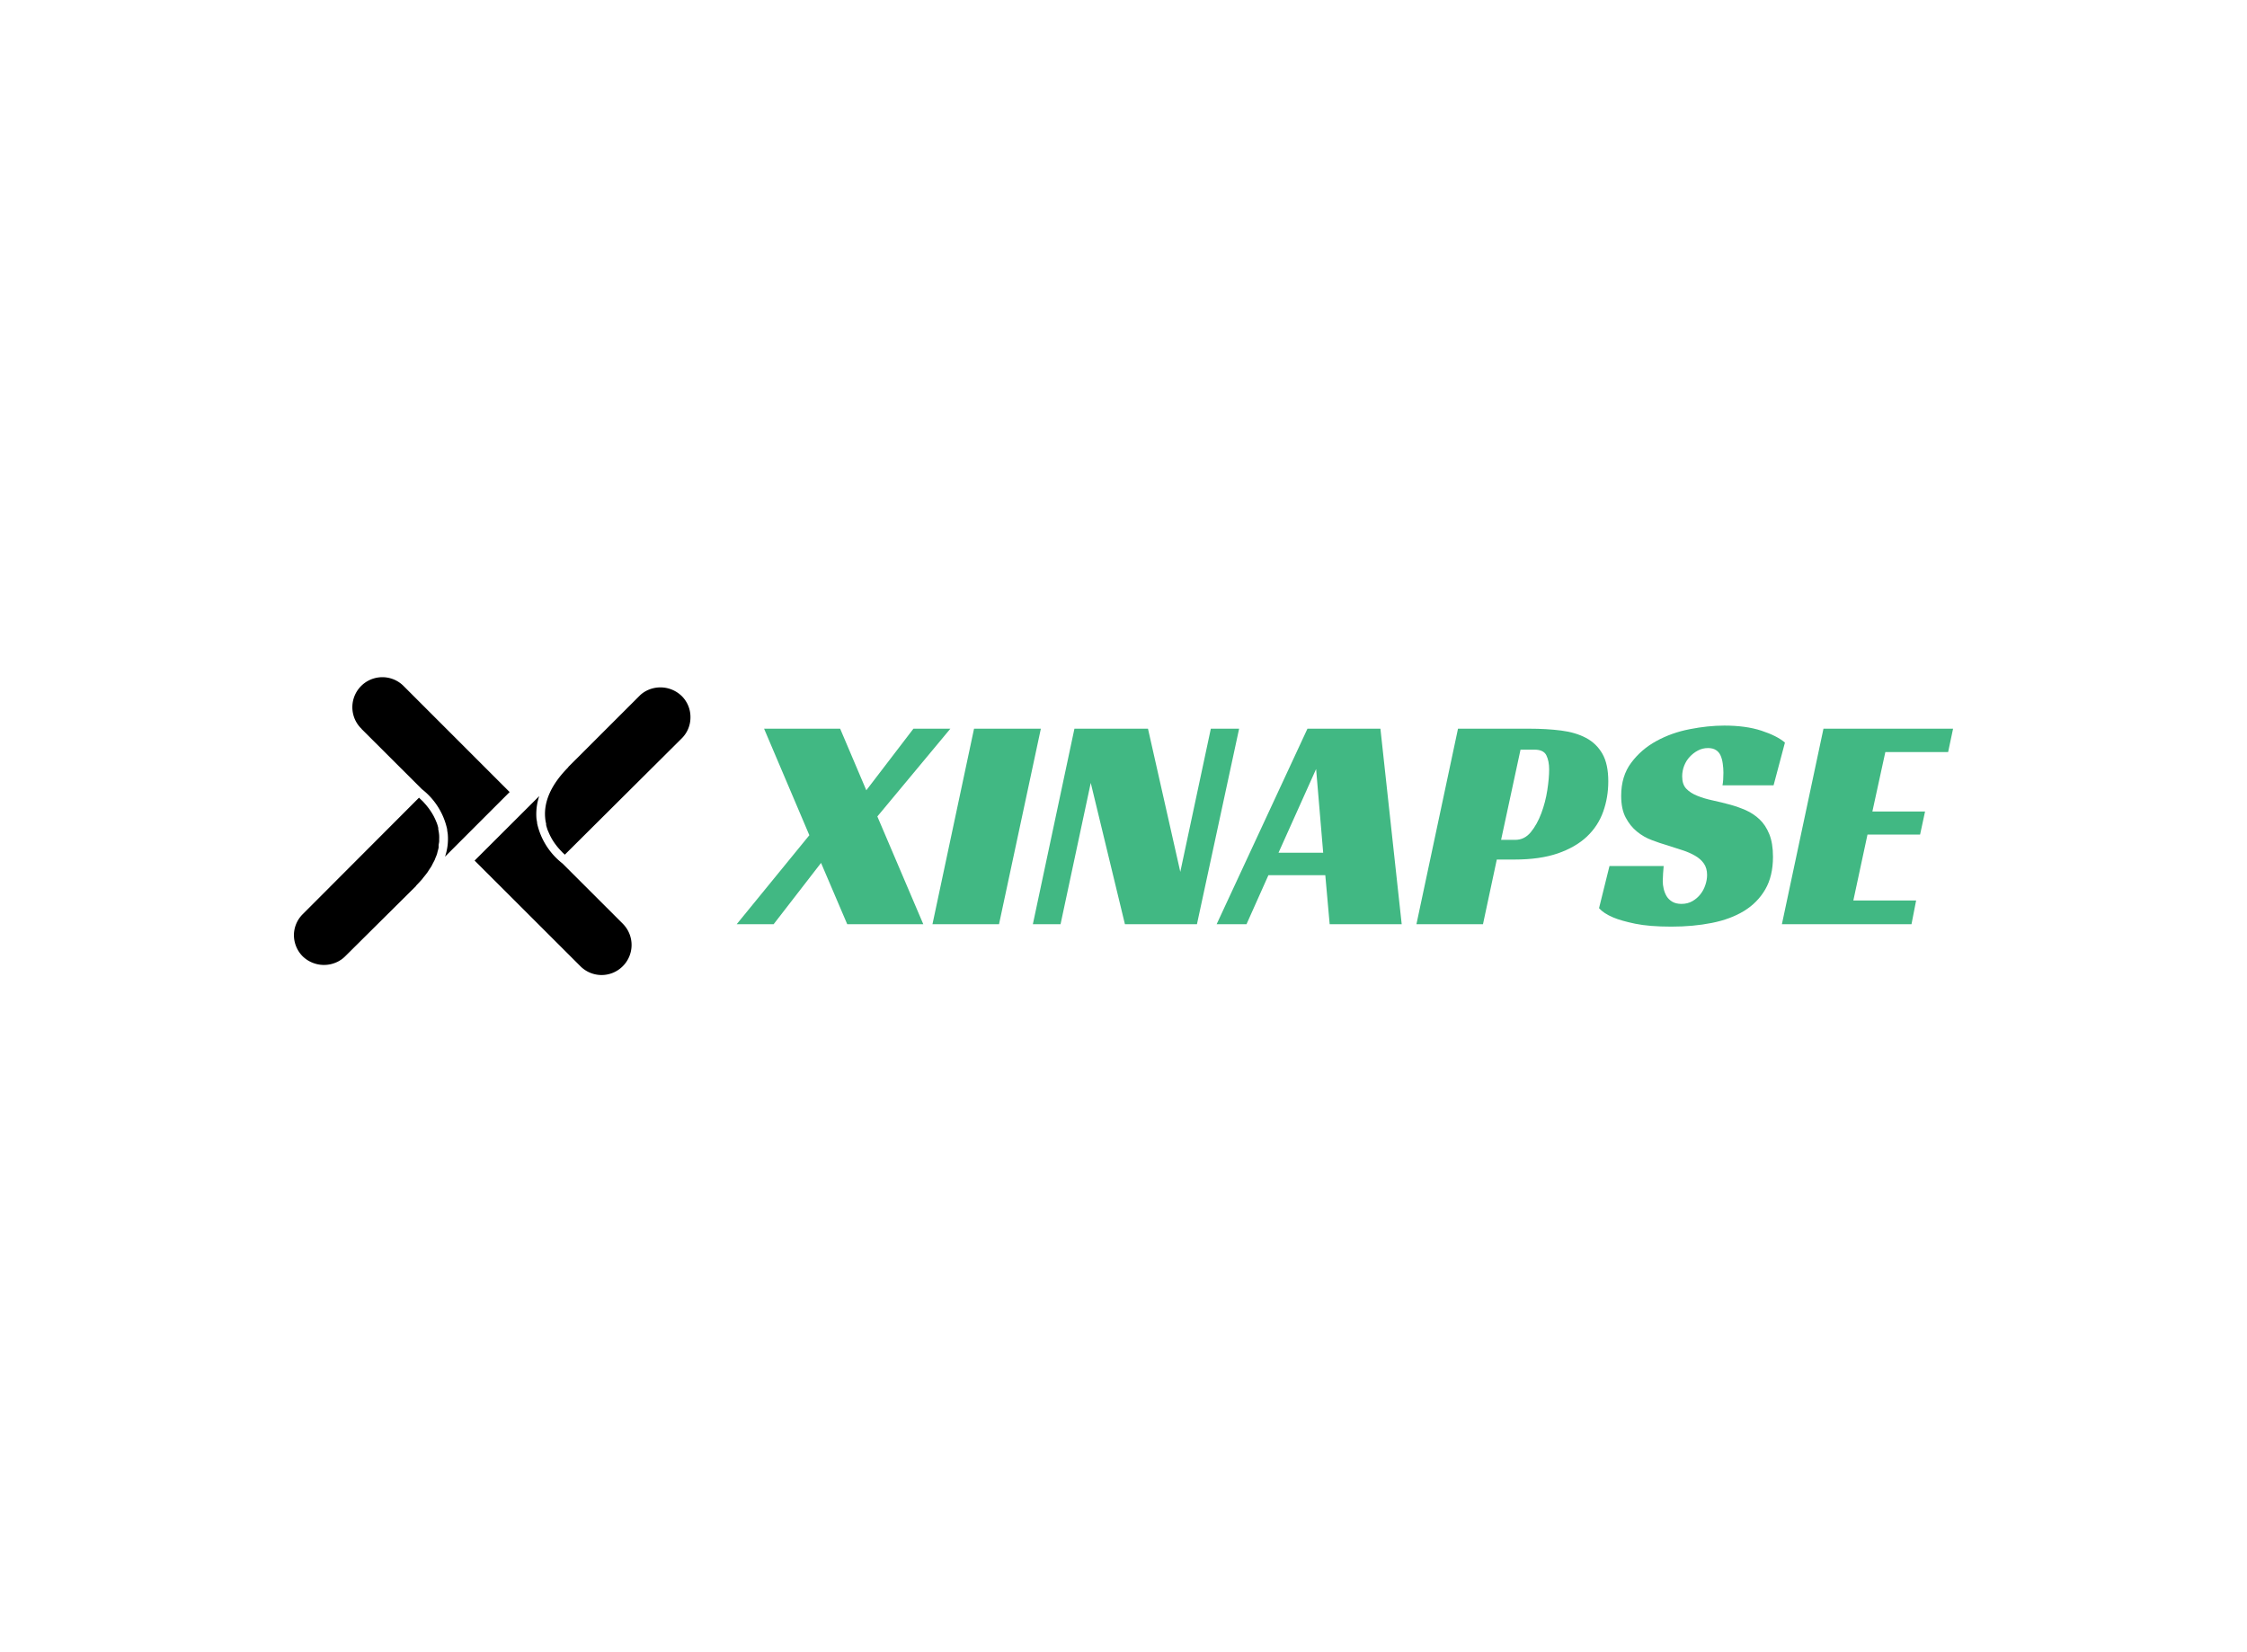 <svg data-v-0dd9719b="" version="1.0" xmlns="http://www.w3.org/2000/svg" xmlns:xlink="http://www.w3.org/1999/xlink" width="100%" height="100%" viewBox="0 0 340 250" preserveAspectRatio="xMidYMid meet" color-interpolation-filters="sRGB" style="margin: auto;"> <rect data-v-0dd9719b="" x="0" y="0" width="100%" height="100%" fill="#ffffff" fill-opacity="1" class="background"></rect> <rect data-v-0dd9719b="" x="0" y="0" width="100%" height="100%" fill="url(#watermark)" fill-opacity="1" class="watermarklayer"></rect> <g data-v-0dd9719b="" fill="#41b883" class="icon-text-wrapper icon-svg-group iconsvg" transform="translate(44.475,102.468)"><g class="iconsvg-imagesvg" transform="translate(0,0)"><g><rect fill="#41b883" fill-opacity="0" stroke-width="2" x="0" y="0" width="60" height="45.064" class="image-rect"></rect> <svg filter="url(#colors3110436757)" x="0" y="0" width="60" height="45.064" filtersec="colorsf4535596286" class="image-svg-svg primary" style="overflow: visible;"><svg xmlns="http://www.w3.org/2000/svg" viewBox="-6.411945605577785e-7 -0.058 57.06 42.856"><g><g fill="#000000"><path d="M57.06 5.71a4.24 4.24 0 0 0-1.26-3.06 4.4 4.4 0 0 0-5.35-.6l-.11.07a3.78 3.78 0 0 0-.63.52L39.5 12.84a.41.41 0 0 1-.07.11c-2.37 2.41-3.48 4.83-3.28 7.2a4.94 4.94 0 0 0 .14.87v.19a8.16 8.16 0 0 0 .24.79.93.93 0 0 1 .05.1c.09.22.19.44.29.65l.08.15a6.67 6.67 0 0 0 .37.64l.07.11c.12.18.25.35.37.51l.06.08c.14.17.27.33.41.48l.07.08.36.38.32.3L55.8 8.75a4.23 4.23 0 0 0 1.26-3.04z"></path><path d="M47.44 35.54l-.12-.13-8.67-8.66A10.07 10.07 0 0 1 35 21c0-.24-.08-.48-.1-.73a8.1 8.1 0 0 1 .4-3.22L26 26.33l15.22 15.2a4.3 4.3 0 0 0 6.1 0 4.32 4.32 0 0 0 .12-5.99zM17.56 30a.42.42 0 0 1 .08-.12c.29-.3.57-.6.83-.9.07-.09.12-.17.19-.25s.36-.44.52-.66.16-.25.24-.37.24-.35.35-.53a3.84 3.84 0 0 0 .18-.35l.29-.55c.05-.1.08-.21.12-.31s.17-.39.23-.59a2.46 2.46 0 0 0 .07-.29 6.06 6.06 0 0 0 .16-.61 2.66 2.66 0 0 0 0-.28c0-.21.07-.41.08-.61s0-.22 0-.32a5.42 5.42 0 0 0 0-.57 5.93 5.93 0 0 0-.13-.86v-.2a5.62 5.62 0 0 0-.23-.76l-.08-.18c-.07-.19-.16-.37-.24-.54l-.12-.24c-.11-.19-.21-.38-.33-.55a2.33 2.33 0 0 0-.17-.26l-.21-.3-.27-.34a3.23 3.23 0 0 0-.23-.27l-.21-.24-.14-.15-.32-.3-.11-.11-.11-.11L1.26 34.05a4.27 4.27 0 0 0-1.26 3 4.34 4.34 0 0 0 1.26 3.06 4.41 4.41 0 0 0 5.35.6.42.42 0 0 1 .14-.09 4.08 4.08 0 0 0 .62-.51z"></path><path d="M18.41 16.05a10 10 0 0 1 3.64 5.78c0 .23.07.48.09.73a7.89 7.89 0 0 1-.4 3.21l9.3-9.3L15.83 1.26a4.31 4.31 0 0 0-6.21 6 .47.47 0 0 1 .13.15z"></path></g></g></svg></svg> <defs><filter id="colors3110436757"><feColorMatrix type="matrix" values="0 0 0 0 0.207  0 0 0 0 0.285  0 0 0 0 0.367  0 0 0 1 0" class="icon-fecolormatrix"></feColorMatrix></filter> <filter id="colorsf4535596286"><feColorMatrix type="matrix" values="0 0 0 0 0.996  0 0 0 0 0.996  0 0 0 0 0.996  0 0 0 1 0" class="icon-fecolormatrix"></feColorMatrix></filter> <filter id="colorsb2224267736"><feColorMatrix type="matrix" values="0 0 0 0 0  0 0 0 0 0  0 0 0 0 0  0 0 0 1 0" class="icon-fecolormatrix"></feColorMatrix></filter></defs></g></g> <g transform="translate(67,7.322)"><g data-gra="path-name" fill-rule="" class="tp-name iconsvg-namesvg"><g transform="scale(1)"><g><path d="M14.07-29.58L18.03-20.26 25.16-29.58 30.75-29.58 19.7-16.3 26.65 0 15.14 0 11.18-9.27 4.01 0-1.58 0 9.41-13.46 2.56-29.58 14.07-29.58ZM44.44-29.58L38.11 0 28.04 0 34.33-29.58 44.44-29.58ZM74.44-29.58L68.06 0 57.16 0 51.99-21.38 47.42 0 43.23 0 49.52-29.58 60.65-29.58 65.54-7.92 70.16-29.58 74.44-29.58ZM95.82-29.58L99.04 0 88.14 0 87.48-7.41 78.87-7.41 75.56 0 71.04 0 84.78-29.58 95.82-29.58ZM86.09-23.48L80.4-10.81 87.16-10.81 86.09-23.48ZM114.08-12.76L116.23-12.76Q117.62-12.76 118.58-13.93 119.53-15.09 120.16-16.77 120.79-18.45 121.07-20.26 121.35-22.08 121.35-23.43L121.35-23.43Q121.35-24.69 120.93-25.55 120.51-26.41 119.11-26.41L119.11-26.41 117.02-26.41 114.08-12.76ZM116.09-9.78L113.43-9.78 111.34 0 101.27 0 107.56-29.58 118.32-29.58Q120.98-29.58 123.17-29.3 125.36-29.02 126.94-28.18 128.52-27.34 129.41-25.78 130.3-24.22 130.3-21.61L130.3-21.61Q130.3-19.19 129.53-17.03 128.76-14.86 127.06-13.25 125.36-11.65 122.66-10.71 119.95-9.78 116.09-9.78L116.09-9.78ZM155.31-21.01L147.58-21.01Q147.72-21.71 147.72-22.92L147.72-22.92Q147.72-23.62 147.62-24.29 147.53-24.97 147.3-25.5 147.07-26.04 146.6-26.34 146.13-26.65 145.39-26.65L145.39-26.65Q144.55-26.65 143.85-26.27 143.15-25.9 142.62-25.32 142.08-24.74 141.78-23.97 141.48-23.2 141.48-22.36L141.48-22.36Q141.48-21.15 142.1-20.5 142.73-19.84 143.76-19.43 144.78-19.01 146.09-18.73 147.39-18.45 148.79-18.07L148.79-18.07Q149.95-17.75 151.12-17.24 152.28-16.72 153.19-15.86 154.1-15 154.66-13.63 155.22-12.25 155.22-10.2L155.22-10.2Q155.22-7.27 154.05-5.26 152.89-3.26 150.84-2 148.79-0.75 145.97-0.19 143.15 0.37 139.84 0.37L139.84 0.37Q136.49 0.37 134.37-0.07 132.25-0.51 131.04-1.02L131.04-1.02Q129.6-1.63 128.9-2.42L128.9-2.42 130.48-8.8 138.68-8.8Q138.63-8.39 138.59-7.66 138.54-6.94 138.54-6.52L138.54-6.52Q138.54-5.96 138.68-5.36 138.82-4.75 139.12-4.24 139.43-3.73 139.98-3.4 140.54-3.07 141.38-3.07L141.38-3.07Q142.31-3.07 143.04-3.49 143.76-3.91 144.25-4.54 144.74-5.17 144.99-5.94 145.25-6.71 145.25-7.45L145.25-7.45Q145.25-8.48 144.76-9.18 144.27-9.88 143.43-10.36 142.59-10.85 141.5-11.2 140.4-11.55 139.24-11.93L139.24-11.93Q138.12-12.25 136.89-12.72 135.65-13.18 134.63-14.02 133.6-14.86 132.93-16.14 132.25-17.42 132.25-19.43L132.25-19.43Q132.25-22.41 133.77-24.43 135.28-26.46 137.59-27.72 139.89-28.98 142.64-29.51 145.39-30.05 147.86-30.05L147.86-30.05Q151.12-30.05 153.47-29.28 155.82-28.51 157.03-27.48L157.03-27.48 155.31-21.01ZM156.57 0L162.86-29.58 182.47-29.58 181.72-26.04 172.22-26.04 170.26-17.05 178.23-17.05 177.48-13.56 169.52-13.56 167.38-3.59 176.88-3.59 176.18 0 156.57 0Z" transform="translate(1.58, 30.05)"></path></g> <!----> <!----> <!----> <!----> <!----> <!----> <!----></g></g> <!----></g></g><defs v-gra="od"></defs></svg>